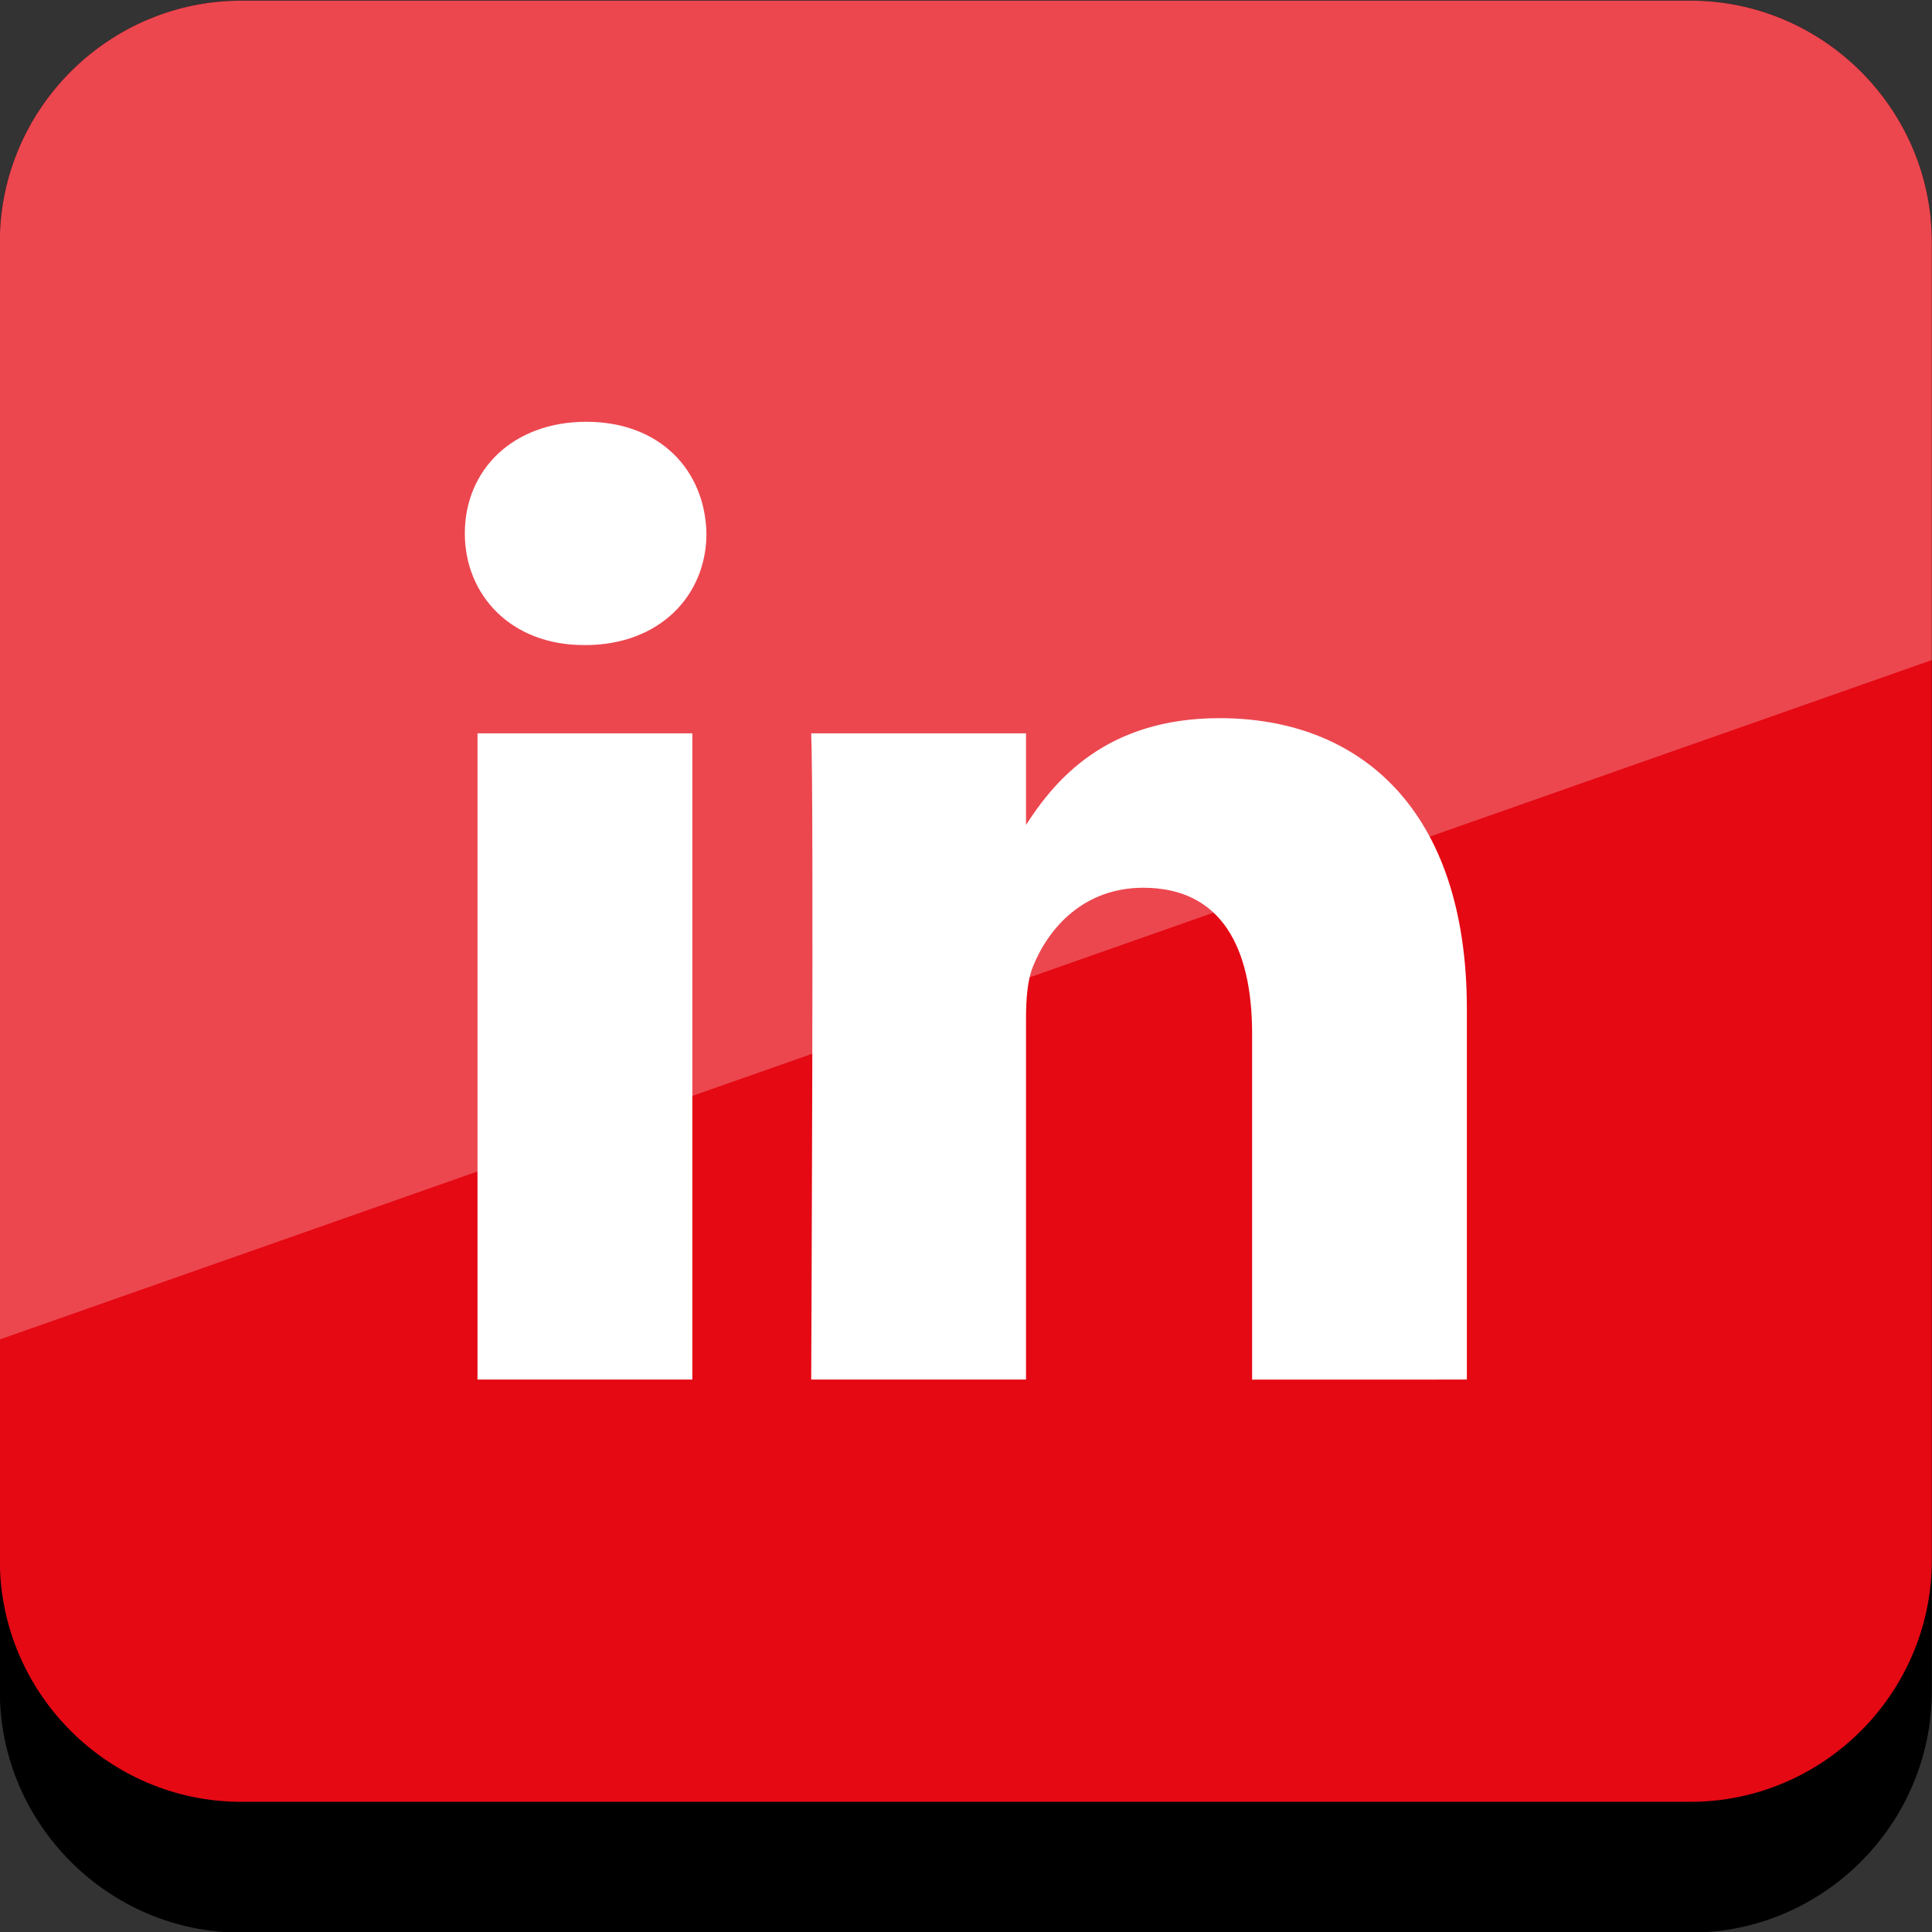 <?xml version="1.0" ?><svg enable-background="new 0 0 32 32" version="1.1" viewBox="0 0 32 32" xml:space="preserve" xmlns="http://www.w3.org/2000/svg" xmlns:xlink="http://www.w3.org/1999/xlink"><rect x="0" y="0" width="32" height="32" fill="#333333" stroke="none"/><g id="Flat_copy"><g><path d="M27.997,32.011h-24c-2.2,0-4-1.8-4-4v-24c0-2.2,1.8-4,4-4h24c2.2,0,4,1.8,4,4v24    C31.997,30.211,30.197,32.011,27.997,32.011z"/><path d="M27.997,29.844h-24c-2.2,0-4-1.8-4-4V4.011c0-2.2,1.8-4,4-4h24c2.2,0,4,1.8,4,4v21.833    C31.997,28.044,30.197,29.844,27.997,29.844z" fill="#E50914"/><g><defs><path d="M27.997,29.844h-24c-2.2,0-4-1.8-4-4V4.011c0-2.2,1.8-4,4-4h24c2.2,0,4,1.8,4,4v21.833      C31.997,28.044,30.197,29.844,27.997,29.844z" id="SVGID_63_"/></defs><clipPath id="SVGID_2_"><use overflow="visible" xlink:href="#SVGID_63_"/></clipPath><g clip-path="url(#SVGID_2_)"><polygon fill="#FFFFFF" opacity="0.25" points="-0.003,22.185 31.997,10.933 31.997,0.011 -0.003,0.011     "/></g></g></g><g><path d="M24.296,22.85v-6.137c0-3.288-1.755-4.818-4.096-4.818c-1.889,0-2.735,1.039-3.206,1.768v-1.517h-3.558    c0.047,1.005,0,10.704,0,10.704h3.558v-5.978c0-0.319,0.023-0.639,0.117-0.867c0.257-0.639,0.842-1.301,1.825-1.301    c1.288,0,1.803,0.981,1.803,2.42v5.727L24.296,22.85L24.296,22.85z M9.688,10.685c1.24,0,2.013-0.823,2.013-1.85    c-0.023-1.05-0.773-1.849-1.99-1.849S7.699,7.784,7.699,8.834c0,1.028,0.772,1.85,1.967,1.85H9.688z M11.467,22.85V12.146H7.909    V22.85H11.467z" fill="#FFFFFF"/></g></g></svg>